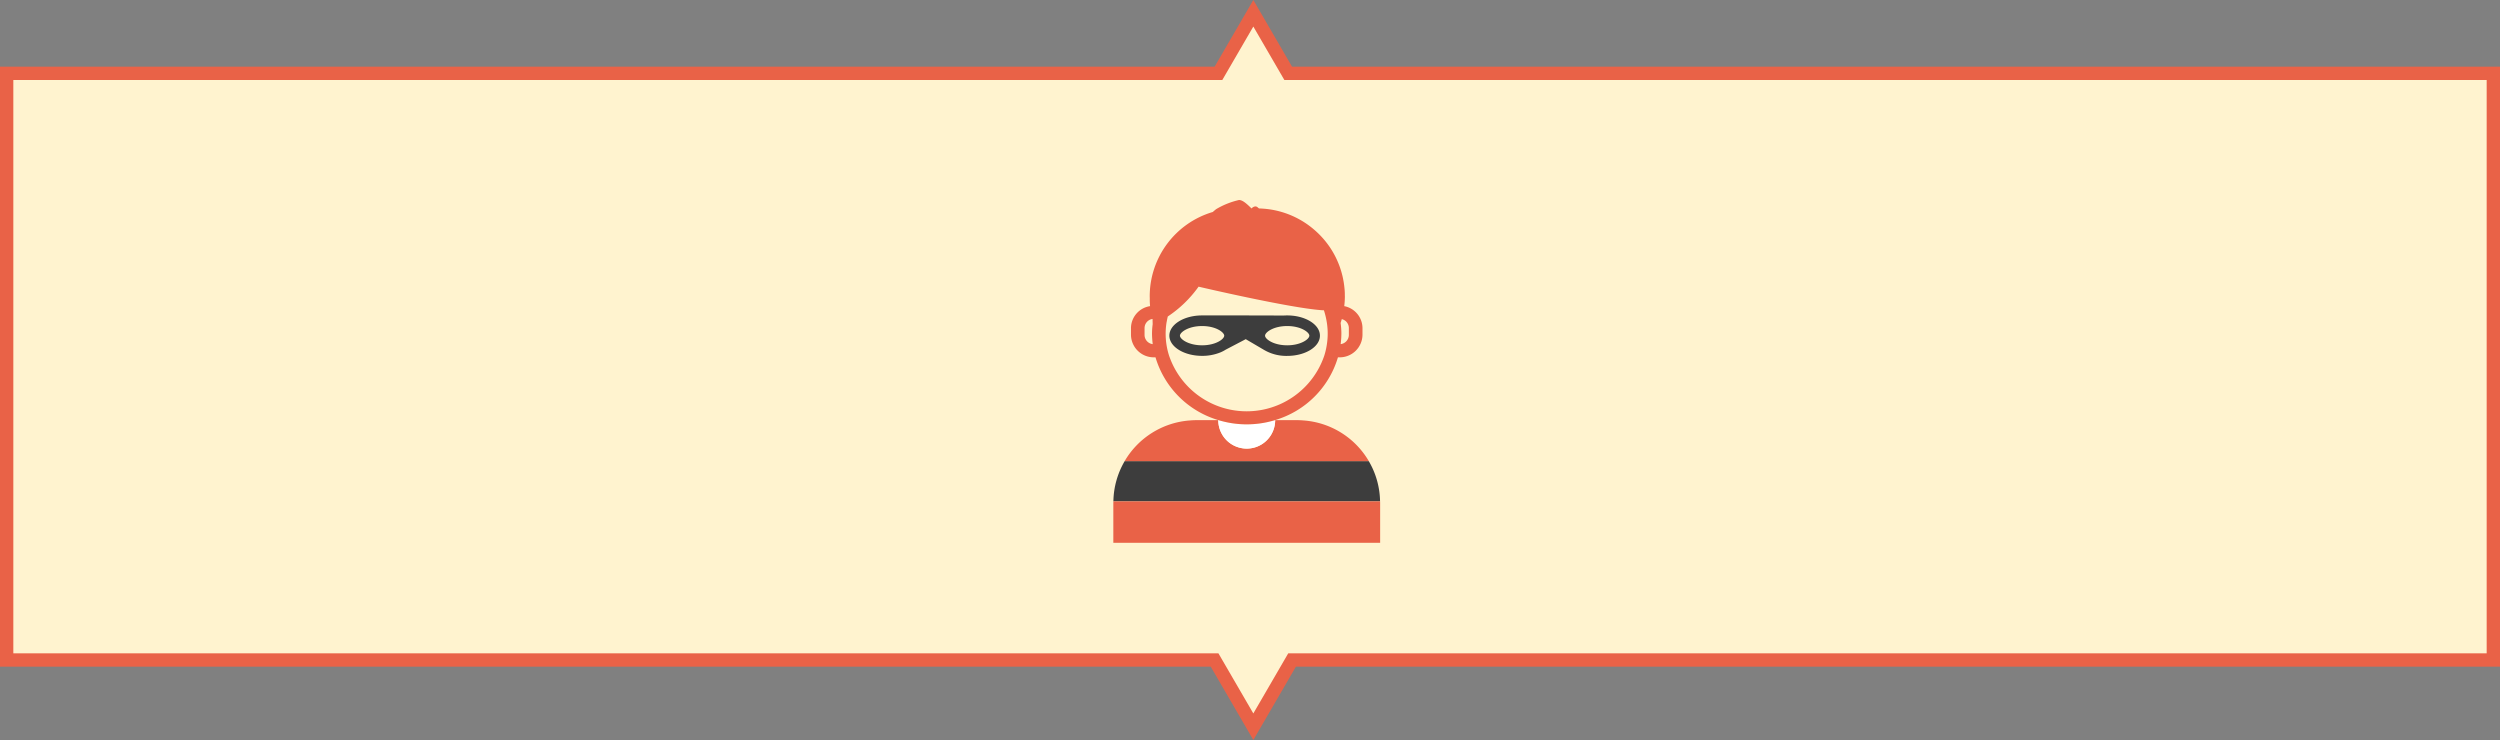 <svg xmlns="http://www.w3.org/2000/svg" xmlns:xlink="http://www.w3.org/1999/xlink" width="375" height="111" viewBox="0 0 375 111">
  <rect x="0" y="0" width="375" height="111" fill="#808080" stroke="none"/>
  <defs>
    <clipPath id="clip-path">
      <rect id="Rectángulo_94" data-name="Rectángulo 94" width="40.022" height="51.418" fill="none"/>
    </clipPath>
  </defs>
  <g id="boton-tel" transform="translate(0 -663)">
    <g id="Unión_18" data-name="Unión 18" transform="translate(2076 873)" fill="#fff3cf">
      <path d="M -1888 -100.992 L -1893.522 -110.502 L -1893.811 -111 L -1894.387 -111 L -2075 -111 L -2075 -199 L -1893.807 -199 L -1893.231 -199 L -1892.942 -199.498 L -1888 -208.008 L -1883.058 -199.498 L -1882.769 -199 L -1882.194 -199 L -1702 -199 L -1702 -111 L -1881.613 -111 L -1882.189 -111 L -1882.478 -110.502 L -1888 -100.992 Z" stroke="none"/>
      <path d="M -1888 -102.983 L -1882.764 -112 L -1703 -112 L -1703 -198 L -1883.345 -198 L -1888 -206.017 L -1892.655 -198 L -2074 -198 L -2074 -112 L -1893.236 -112 L -1888 -102.983 M -1888 -99 L -1894.387 -110 L -2076 -110 L -2076 -200 L -1893.807 -200 L -1888 -210 L -1882.194 -200 L -1701 -200 L -1701 -110 L -1881.613 -110 L -1888 -99 Z" stroke="none" fill="#e96247"/>
    </g>
    <g id="Grupo_113" data-name="Grupo 113" transform="translate(167 693)">
      <g id="Grupo_65" data-name="Grupo 65" transform="translate(0)" clip-path="url(#clip-path)">
        <path id="Trazado_175" data-name="Trazado 175" d="M.058,269.4h40a12.272,12.272,0,0,0-1.691-6.037H1.749A12.294,12.294,0,0,0,.058,269.4" transform="translate(-0.049 -224.191)" fill="#3d3d3d"/>
        <path id="Trazado_176" data-name="Trazado 176" d="M.008,303.952l0,.086L0,304.151v6.011H40.022v-6.011l-.007-.113,0-.086Z" transform="translate(0 -258.744)" fill="#e96247"/>
        <path id="Trazado_177" data-name="Trazado 177" d="M38.293,222.075c-.307-.024-.615-.046-.928-.046H34a4.266,4.266,0,0,1-8.532,0h-3.36c-.312,0-.621.022-.927.046a12.384,12.384,0,0,0-9.708,6.015l-.049.086H48.05L48,228.09a12.38,12.38,0,0,0-9.707-6.015" transform="translate(-9.728 -189.005)" fill="#e96247"/>
        <path id="Trazado_178" data-name="Trazado 178" d="M105.882,222.029h-.029a4.266,4.266,0,0,0,8.533,0h-.029a14.51,14.51,0,0,1-8.474,0" transform="translate(-90.109 -189.005)" fill="#fff"/>
        <path id="Trazado_179" data-name="Trazado 179" d="M17.795,19.181V20.26A3.418,3.418,0,0,0,21.274,23.6h.2a13.962,13.962,0,0,0,9.444,9.419,14.513,14.513,0,0,0,8.474,0A13.953,13.953,0,0,0,48.838,23.6h.206a3.417,3.417,0,0,0,3.477-3.345V19.181a3.379,3.379,0,0,0-2.736-3.26,12.631,12.631,0,0,0,.094-1.464l-.007-.14a8.687,8.687,0,0,0-.056-1.114v0A13.119,13.119,0,0,0,47.58,7.016a13.3,13.3,0,0,0-2.226-2.493A13.137,13.137,0,0,0,37,1.268l-.163-.127a.509.509,0,0,0-.391-.178.8.8,0,0,0-.543.289h-.045C35.083.477,34.5,0,34,0h0a11.941,11.941,0,0,0-3.413,1.361c-.158.119-.336.271-.524.438a13.2,13.2,0,0,0-9.458,12.658c0,.092.007.181.009.271a10.539,10.539,0,0,0,.045,1.193,3.364,3.364,0,0,0-2.865,3.26m31.622-1.312a1.375,1.375,0,0,1,1.059,1.312V20.26a1.394,1.394,0,0,1-1.228,1.357A13.049,13.049,0,0,0,49.356,20a12.184,12.184,0,0,0-.115-1.557c.061-.192.122-.383.176-.578m-26.261.391c.043-.265.1-.524.16-.782A17.652,17.652,0,0,0,27.934,13s13.49,3.162,18.4,3.523c.142.011.275.017.4.019a11.425,11.425,0,0,1,.419,1.721,10.521,10.521,0,0,1,.077,3,11.061,11.061,0,0,1-.43,2.053,12.288,12.288,0,0,1-23.3,0,10.752,10.752,0,0,1-.353-5.051m-3.315.921a1.385,1.385,0,0,1,1.2-1.344c0,.263.012.521.018.782a11.388,11.388,0,0,0-.1,1.385,12.963,12.963,0,0,0,.109,1.612,1.394,1.394,0,0,1-1.228-1.357Z" transform="translate(-15.148 0)" fill="#e96247"/>
        <path id="Trazado_180" data-name="Trazado 180" d="M79.089,119.434c0-1.675-2.2-3.033-4.91-3.033-.167,0-.334.006-.5.016l-5.851-.016H61.415c-2.712,0-4.911,1.359-4.911,3.033s2.2,3.033,4.911,3.033a7.193,7.193,0,0,0,2.76-.524h0a5.091,5.091,0,0,0,.768-.4l3.019-1.581,2.637,1.549v0a6.6,6.6,0,0,0,3.58.962c2.711,0,4.91-1.357,4.91-3.033m-17.675,1.444c-2.061,0-3.322-.935-3.322-1.444s1.261-1.445,3.322-1.445,3.32.935,3.32,1.445-1.261,1.444-3.32,1.444m9.444-1.444c0-.51,1.261-1.445,3.322-1.445s3.322.935,3.322,1.445-1.261,1.444-3.322,1.444-3.322-.935-3.322-1.444" transform="translate(-48.1 -99.088)" fill="#3d3d3d"/>
      </g>
    </g>
  </g>
</svg>
